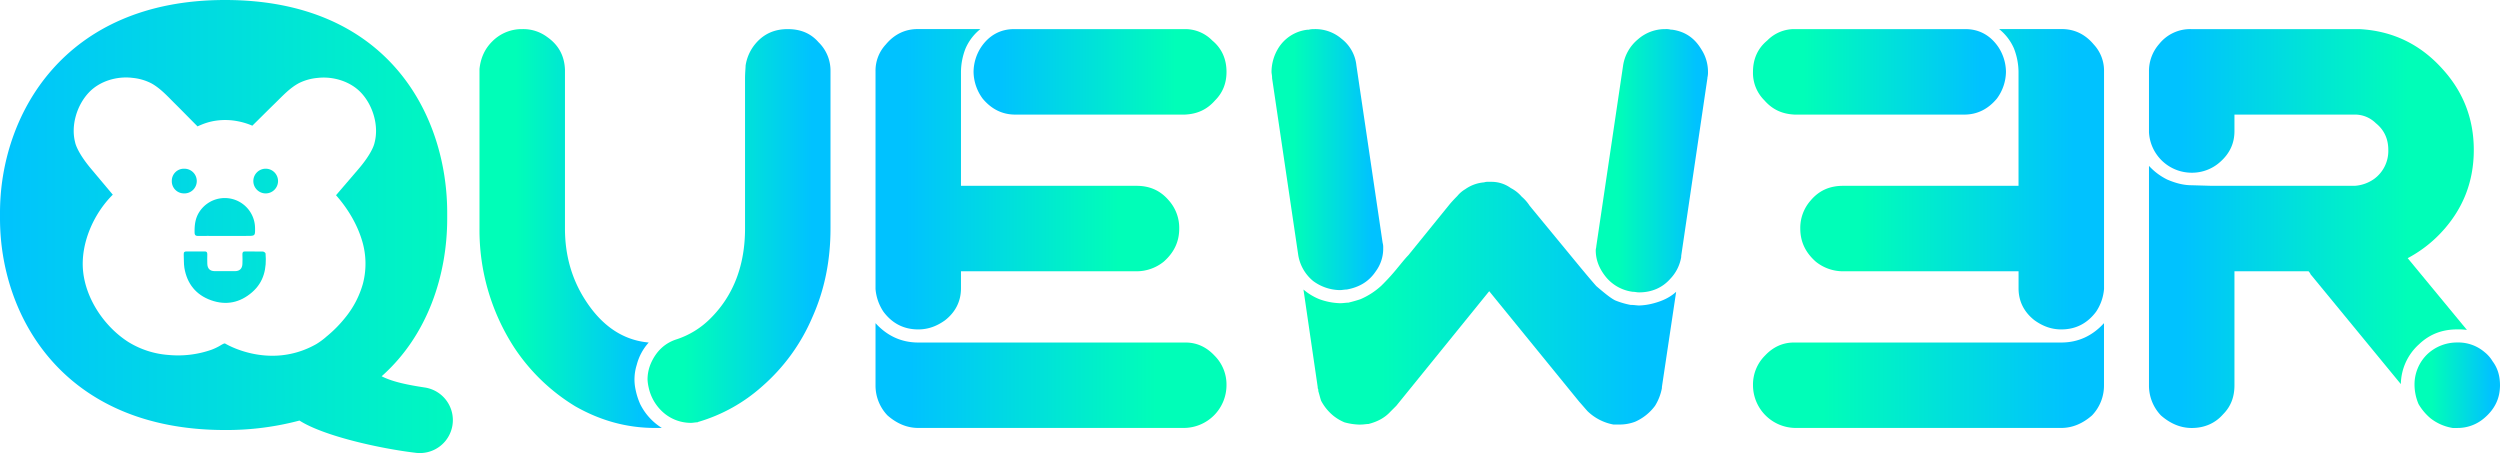 <svg xmlns="http://www.w3.org/2000/svg" xmlns:xlink="http://www.w3.org/1999/xlink" viewBox="0 0 1781.79 322.94"><defs><style>.cls-1{fill:url(#linear-gradient);}.cls-2{fill:url(#linear-gradient-2);}.cls-3{fill:url(#linear-gradient-3);}.cls-4{fill:url(#linear-gradient-4);}.cls-5{fill:url(#linear-gradient-5);}.cls-6{fill:url(#linear-gradient-6);}.cls-7{fill:url(#linear-gradient-7);}.cls-8{fill:url(#linear-gradient-8);}.cls-9{fill:url(#linear-gradient-9);}.cls-10{fill:url(#linear-gradient-10);}.cls-11{fill:url(#linear-gradient-11);}.cls-12{fill:url(#linear-gradient-12);}.cls-13{fill:url(#linear-gradient-13);}.cls-14{fill:url(#linear-gradient-14);}.cls-15{fill:url(#linear-gradient-15);}.cls-16{fill:url(#linear-gradient-16);}.cls-17{fill:url(#linear-gradient-17);}.cls-18{fill:url(#linear-gradient-18);}</style><linearGradient id="linear-gradient" x1="341.74" y1="162.89" x2="471.7" y2="162.89" gradientUnits="userSpaceOnUse"><stop offset="0.2" stop-color="#00feb8"/><stop offset="0.9" stop-color="#00c2ff"/></linearGradient><linearGradient id="linear-gradient-2" x1="461.55" y1="161.07" x2="591.91" y2="161.07" xlink:href="#linear-gradient"/><linearGradient id="linear-gradient-3" x1="840.45" y1="127.77" x2="623.99" y2="127.77" xlink:href="#linear-gradient"/><linearGradient id="linear-gradient-4" x1="874.15" y1="267.67" x2="623.99" y2="267.67" xlink:href="#linear-gradient"/><linearGradient id="linear-gradient-5" x1="874.15" y1="51.21" x2="693.84" y2="51.21" xlink:href="#linear-gradient"/><linearGradient id="linear-gradient-6" x1="906.23" y1="113.76" x2="985.83" y2="113.76" xlink:href="#linear-gradient"/><linearGradient id="linear-gradient-7" x1="928.97" y1="216.1" x2="1194.57" y2="216.1" xlink:href="#linear-gradient"/><linearGradient id="linear-gradient-8" x1="1137.31" y1="114.57" x2="1217.31" y2="114.57" xlink:href="#linear-gradient"/><linearGradient id="linear-gradient-9" x1="1283.09" y1="127.77" x2="1499.55" y2="127.77" xlink:href="#linear-gradient"/><linearGradient id="linear-gradient-10" x1="1249.38" y1="267.67" x2="1499.55" y2="267.67" xlink:href="#linear-gradient"/><linearGradient id="linear-gradient-11" x1="1249.38" y1="51.21" x2="1429.7" y2="51.21" xlink:href="#linear-gradient"/><linearGradient id="linear-gradient-12" x1="1763.11" y1="162.89" x2="1531.62" y2="162.89" xlink:href="#linear-gradient"/><linearGradient id="linear-gradient-13" x1="1720.87" y1="274.58" x2="1781.79" y2="274.58" xlink:href="#linear-gradient"/><linearGradient id="linear-gradient-14" x1="461.01" y1="161.47" x2="-58.08" y2="161.47" xlink:href="#linear-gradient"/><linearGradient id="linear-gradient-15" x1="456.35" y1="197.5" x2="-57.49" y2="197.5" xlink:href="#linear-gradient"/><linearGradient id="linear-gradient-16" x1="456.35" y1="154.66" x2="-57.49" y2="154.66" xlink:href="#linear-gradient"/><linearGradient id="linear-gradient-17" x1="456.35" y1="129.05" x2="-57.49" y2="129.05" xlink:href="#linear-gradient"/><linearGradient id="linear-gradient-18" x1="456.35" y1="129.04" x2="-57.49" y2="129.04" xlink:href="#linear-gradient"/></defs><g id="Layer_2" data-name="Layer 2"><g id="Layer_3" data-name="Layer 3"><path class="cls-1" d="M390.07,26.44c8.12,5.69,12.19,13.4,12.59,23.15v113.3q0,28.63,14.62,51.18c11.78,18.27,26.81,28.42,45.08,30.05A37.59,37.59,0,0,0,453.83,260a34.46,34.46,0,0,0-.81,17.87A49.21,49.21,0,0,0,456.27,288,41.94,41.94,0,0,0,471.7,305h-4.87c-20.31,0-39-5.28-56.86-15.44a137.64,137.64,0,0,1-43.45-41.83,153.8,153.8,0,0,1-24.78-84.88V49.18c.82-7.71,3.66-14.21,8.94-19.49a29.47,29.47,0,0,1,21.52-8.94A28.45,28.45,0,0,1,390.07,26.44Z"/><path class="cls-2" d="M583.38,30.1a28.16,28.16,0,0,1,8.53,20.71V162.89c0,22.34-4.06,43.46-13,63.36a136,136,0,0,1-35.74,49.14,118.09,118.09,0,0,1-45.08,25.18,1.4,1.4,0,0,0-.81.4c-1.63,0-3.25.41-4.88.41a29.79,29.79,0,0,1-19.08-6.9,32.91,32.91,0,0,1-11-18.28,32.4,32.4,0,0,1-.81-5.68A29,29,0,0,1,464,258.74c3.65-8.12,9.34-13.81,17.46-16.65a60.67,60.67,0,0,0,25.18-15.43C522.87,210.41,531,188.89,531,162.89V56.09c0-4.47.4-7.72.4-9.34a31.43,31.43,0,0,1,6.9-15.44c6.1-7.31,13.81-10.56,23.15-10.56C570.39,20.75,577.7,23.6,583.38,30.1Z"/><path class="cls-3" d="M698.71,20.75a36,36,0,0,0-10.56,13.81,46.75,46.75,0,0,0-3.25,16.65v81.23H810c9.34,0,17,3.25,23.15,10.55a29.43,29.43,0,0,1,7.31,19.9c0,9.34-3.66,17.06-11,23.56a30.84,30.84,0,0,1-19.49,6.9H684.9v12.19c0,9.34-4.06,17.05-11.37,22.74-5.68,4.06-11.77,6.5-19.09,6.5-10.55,0-18.68-4.47-24.77-12.59A34,34,0,0,1,624,205.94V50.81a27.35,27.35,0,0,1,7.31-19.09c6.09-7.31,13.8-11,22.74-11h44.67Z"/><path class="cls-4" d="M684.9,244.12h160c8.13,0,15,3.25,20.71,9.34a29.1,29.1,0,0,1,8.53,21.12A30.51,30.51,0,0,1,843.7,305H654.44c-8.12,0-15.43-3.25-21.93-8.94A30.75,30.75,0,0,1,624,274.58V230.31c8.12,8.93,18.27,13.81,30.45,13.81Z"/><path class="cls-5" d="M843.29,20.75h.81A26.94,26.94,0,0,1,864,28.88c6.9,5.68,10.15,13.4,10.15,22.33,0,7.72-2.43,14.62-8.12,20.31-5.68,6.5-12.59,9.74-21.52,10.15h-121c-9.34,0-17.05-4.06-23.14-11.37a32.77,32.77,0,0,1-6.5-19.09,32.69,32.69,0,0,1,5.28-17.46c5.68-8.53,13.81-13,23.55-13Z"/><path class="cls-6" d="M936.69,20.75a28.69,28.69,0,0,1,19.49,6.91,27.57,27.57,0,0,1,10.56,19.09l18.68,126.3a11.14,11.14,0,0,1,.41,3.65,27.15,27.15,0,0,1-5.28,16.65c-4.88,7.31-11.78,11.38-20.72,13-1.62,0-3.24.41-4.87.41a32.81,32.81,0,0,1-19.09-6.5A30.21,30.21,0,0,1,925.31,182L906.63,55.68v-.41c0-1.62-.4-2.84-.4-4.06A32.57,32.57,0,0,1,910.69,35a28.06,28.06,0,0,1,21.12-13.81h.82A15.07,15.07,0,0,1,936.69,20.75Z"/><path class="cls-7" d="M1063,129.59a23.41,23.41,0,0,1,13.81,4.47,25.4,25.4,0,0,1,7.71,6.09,29.94,29.94,0,0,1,5.69,6.5l34.11,41.42q8.54,10.37,13.4,15.84c5.69,4.88,10.16,8.53,13.41,10.16a56.19,56.19,0,0,0,11,3.24c2.44,0,4.47.41,6.09.41a44.24,44.24,0,0,0,10.56-1.62c6.09-1.63,11.37-4.06,15.84-8.13l-10.15,67.83v.81a37,37,0,0,1-4.88,12.59,35.4,35.4,0,0,1-14.21,11.37,31,31,0,0,1-11,2h-4.46a35.93,35.93,0,0,1-18.28-9.34c-.81-.81-2.84-3.25-6.09-6.91l-64.17-78.78L995.17,289.2l-4.06,4.06c-4.07,4.47-9.35,7.31-15.84,8.93-1.63,0-3.25.41-5.69.41h-1.22A43.66,43.66,0,0,1,958.21,301a32.86,32.86,0,0,1-8.12-4.87,34.88,34.88,0,0,1-8.53-10.56c-.81-2.44-1.22-4.46-2-6.9a3,3,0,0,0-.41-2v-.81L929,206.35a40.57,40.57,0,0,0,11.37,6.9A46.51,46.51,0,0,0,955,216.1c2.44,0,4.47-.41,6.09-.41q4.88-1.22,8.53-2.44a52.66,52.66,0,0,0,15-9.74c2.43-2.44,5.68-5.69,9.75-10.56s6.9-8.53,9.34-11l29.64-36.55c2.44-2.84,4.47-4.87,5.28-5.68a21.55,21.55,0,0,1,5.69-4.88,26.94,26.94,0,0,1,13.4-4.87,10,10,0,0,1,3.25-.41h2Z"/><path class="cls-8" d="M1190.92,21.16h.81c8.93,1.22,15.83,5.69,20.71,13.81a29.27,29.27,0,0,1,4.87,16.24,15.43,15.43,0,0,1-.4,4.06v.41l-18.69,126.71v.81a29.33,29.33,0,0,1-7.71,15.43c-5.69,6.5-13.4,9.75-22.34,9.75-1.62,0-2.84-.41-4.47-.41a29.6,29.6,0,0,1-19.49-11c-4.47-5.69-6.9-11.78-6.9-18.68,0-.82.4-2,.4-2.84L1156.8,46.75a30,30,0,0,1,10.56-18.69,29.12,29.12,0,0,1,19.49-7.31A12.45,12.45,0,0,1,1190.92,21.16Z"/><path class="cls-9" d="M1424.83,20.75a36.1,36.1,0,0,1,10.56,13.81,47,47,0,0,1,3.24,16.65v81.23H1313.55c-9.34,0-17.06,3.25-23.15,10.55a29.43,29.43,0,0,0-7.31,19.9c0,9.34,3.66,17.06,11,23.56a30.84,30.84,0,0,0,19.49,6.9h125.08v12.19c0,9.34,4.06,17.05,11.38,22.74,5.68,4.06,11.77,6.5,19.08,6.5,10.56,0,18.68-4.47,24.78-12.59a34.05,34.05,0,0,0,5.68-16.25V50.81a27.35,27.35,0,0,0-7.31-19.09c-6.09-7.31-13.81-11-22.74-11h-44.67Z"/><path class="cls-10" d="M1438.63,244.12h-160c-8.12,0-15,3.25-20.71,9.34a29.14,29.14,0,0,0-8.53,21.12A30.52,30.52,0,0,0,1279.84,305h189.25c8.13,0,15.43-3.25,21.93-8.94a30.72,30.72,0,0,0,8.53-21.52V230.31c-8.12,8.93-18.27,13.81-30.46,13.81Z"/><path class="cls-11" d="M1280.25,20.75h-.81a26.93,26.93,0,0,0-19.9,8.13c-6.91,5.68-10.16,13.4-10.16,22.33a27.56,27.56,0,0,0,8.13,20.31c5.68,6.5,12.59,9.74,21.52,10.15h121c9.34,0,17.06-4.06,23.15-11.37a32.77,32.77,0,0,0,6.5-19.09,32.69,32.69,0,0,0-5.28-17.46c-5.69-8.53-13.81-13-23.55-13Z"/><path class="cls-12" d="M1674.58,20.75h6.9c24,1.22,43.86,11,59.7,28.84q21.93,24.36,21.93,57.26c0,22.74-7.72,42.64-24,59.7A91.25,91.25,0,0,1,1716,184l42.24,51.17a37.76,37.76,0,0,0-6.91-.4c-10.56,0-19.49,3.25-27.21,10.56a39,39,0,0,0-13,28.42l-63.76-77.56-.41-.41a8.54,8.54,0,0,0-1.62-2.44h-52.8v81.23c0,8.12-2.43,15-8.12,20.71-5.69,6.5-13.4,9.75-22.34,9.75-8.12,0-15.43-3.25-21.93-8.94a30.76,30.76,0,0,1-8.53-21.52V118.22a43.91,43.91,0,0,0,13,9.75c5.69,2.44,11.37,4.06,17.46,4.06l14.22.41h101.93a26.92,26.92,0,0,0,13.81-4.88,24.68,24.68,0,0,0,10.15-20.71c0-7.71-2.84-14.21-8.93-19.09a21.13,21.13,0,0,0-15.43-6.09h-85.29V93.45c0,8.53-3.25,15.84-10.15,21.93a30,30,0,0,1-20.31,7.72,30.49,30.49,0,0,1-30.46-28.84V50.81a29.15,29.15,0,0,1,7.31-19.5,28.26,28.26,0,0,1,22.75-10.56h112.9Z"/><path class="cls-13" d="M1770.83,251a23.8,23.8,0,0,1,5.68,6.5c3.66,4.87,5.28,10.56,5.28,17.06,0,9.34-3.65,17.05-11.37,23.55a29,29,0,0,1-19.09,6.91h-3.25a34.52,34.52,0,0,1-15.83-6.91,39.14,39.14,0,0,1-8.53-10.15,35.8,35.8,0,0,1-2.85-13.4,30,30,0,0,1,8.94-21.93,30.72,30.72,0,0,1,21.52-8.53A28.76,28.76,0,0,1,1770.83,251Z"/><path class="cls-14" d="M272,268.17c33.25-29.47,46.73-72.83,46.73-112.41v-4.21C318.69,82.51,277,0,160.39,0,45.05,0,0,82.51,0,151.55v4.21c0,69.47,45.05,150.72,160.39,150.72a202.87,202.87,0,0,0,53.05-6.74c17.46,11.18,58.12,20.08,83,23a23.53,23.53,0,0,0,20.77-8.16h0a23.5,23.5,0,0,0-14.43-38.4C290.73,274.36,279.73,272.16,272,268.17Zm-39.63-28a50.66,50.66,0,0,1-6.93,5.07c-33.51,18.94-65-.41-65-.41-.67-.41-3.57,1.55-4.15,1.86a41.83,41.83,0,0,1-5.43,2.53A72,72,0,0,1,120.29,253a63.08,63.08,0,0,1-28.82-9.26C74.63,233,61.25,213.4,59.22,193.27c-1.95-19.34,7.24-40.7,21.17-54.52L65,120.42c-10.5-12.49-11.46-19-11.46-19-3.12-12.07,1.26-26.48,9.8-35.5C71.1,57.7,83.5,54.11,94.56,55.51a37,37,0,0,1,13.18,3.81c6.56,3.56,11.73,9.37,17,14.59s10.68,10.82,16.07,16.18c.92-.49,1.94-.88,2.87-1.27,1.21-.5,2.44-.95,3.69-1.34a43.28,43.28,0,0,1,7.14-1.56,47,47,0,0,1,14.16.34c.63.11,1.24.23,1.86.36a51,51,0,0,1,8.63,2.67l.68.29c5.41-5.29,10.73-10.67,16.15-15.94s10.53-10.93,17.13-14.43a37.06,37.06,0,0,1,13.22-3.68c11.07-1.28,23.44,2.42,31.13,10.69,8.45,9.1,12.69,23.55,9.46,35.59,0,0-1,6.53-11.65,18.92l-15.79,18.41c8.31,9.35,15.14,20.74,18.63,32.61a56.4,56.4,0,0,1,.48,30.65,66.68,66.68,0,0,1-11.89,23.16A90.34,90.34,0,0,1,232.33,240.18Z"/><path class="cls-15" d="M139.47,179.2c2.09,0,4.19.05,6.28,0,1.48-.06,2,.53,2,2q-.11,3.41,0,6.81c.1,3.4,1.85,5.19,5.21,5.24q7.33.1,14.66,0c3.2-.05,5-1.83,5.15-5.07.1-2.26.1-4.54,0-6.8-.06-1.53.38-2.22,2.05-2.18,4.18.08,8.38,0,12.56.09.67,0,1.85.85,1.89,1.38.88,10.57-1.13,20.25-9.54,27.57-8.62,7.51-18.57,9.58-29.31,5.75s-17.11-11.77-19-23.05c-.51-3.16-.28-6.44-.47-9.66-.09-1.65.64-2.14,2.17-2.07C135.28,179.26,137.37,179.2,139.47,179.2Z"/><path class="cls-16" d="M160.1,168.16c-6.28,0-12.56-.06-18.83,0-1.93,0-2.54-.59-2.58-2.54-.08-5,.43-9.74,3.08-14.1a21.57,21.57,0,0,1,40,10.79c.1,5.82.1,5.82-5.75,5.82Z"/><path class="cls-17" d="M122.45,128.87a8.6,8.6,0,0,1,8.91-8.62,8.8,8.8,0,1,1-.33,17.59A8.64,8.64,0,0,1,122.45,128.87Z"/><path class="cls-18" d="M189,137.84a8.8,8.8,0,0,1,.72-17.59,8.8,8.8,0,1,1-.72,17.59Z"/></g></g></svg>
